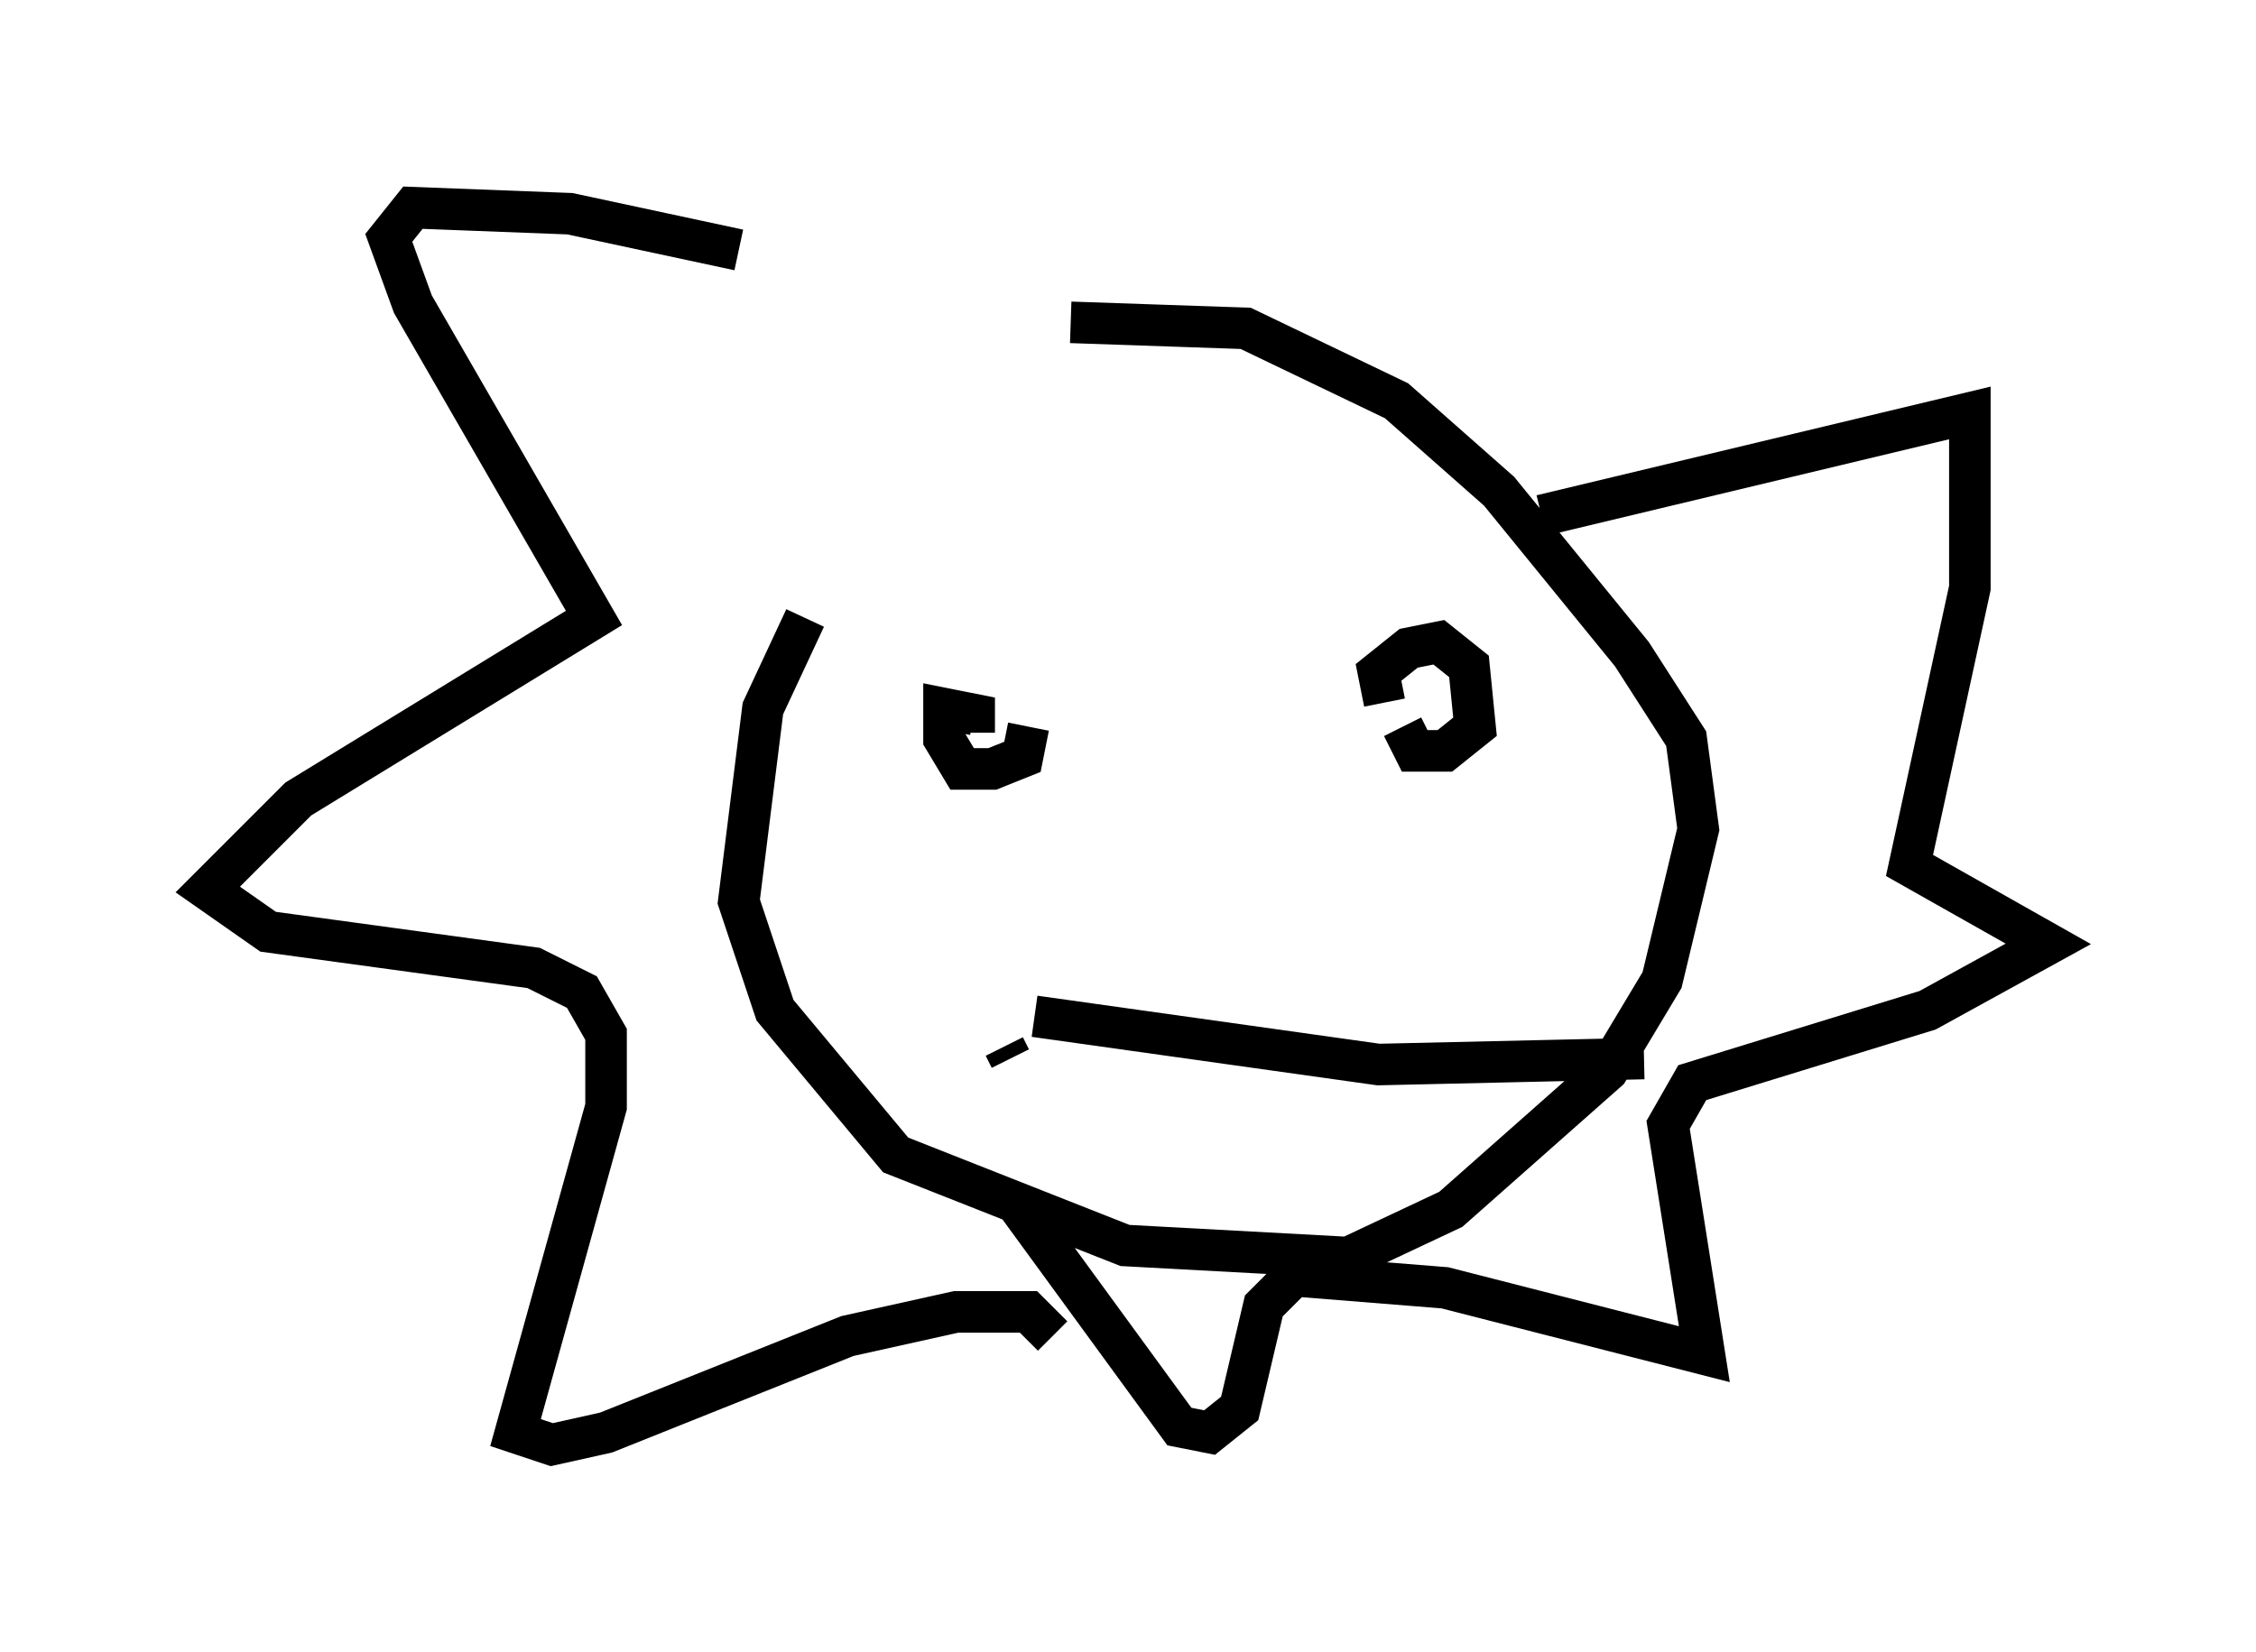 <?xml version="1.0" encoding="utf-8" ?>
<svg baseProfile="full" height="39.776" version="1.1" width="54.302" xmlns="http://www.w3.org/2000/svg" xmlns:ev="http://www.w3.org/2001/xml-events" xmlns:xlink="http://www.w3.org/1999/xlink"><defs /><rect fill="white" height="39.776" width="54.302" x="0" y="0" /><path d="M20.106, 14.296 m-0.726, 0.581 l-1.017, 2.179 -0.581, 4.648 l0.872, 2.615 2.905, 3.486 l5.52, 2.179 5.374, 0.291 l2.469, -1.162 3.777, -3.341 l1.307, -2.179 0.872, -3.631 l-0.291, -2.179 -1.307, -2.034 l-3.196, -3.922 -2.469, -2.179 l-3.631, -1.743 -4.212, -0.145 m-7.989, -1.743 l-4.067, -0.872 -3.777, -0.145 l-0.581, 0.726 0.581, 1.598 l4.358, 7.553 -7.117, 4.358 l-2.179, 2.179 1.453, 1.017 l6.391, 0.872 1.162, 0.581 l0.581, 1.017 0.0, 1.743 l-2.179, 7.844 0.872, 0.291 l1.307, -0.291 5.81, -2.324 l2.615, -0.581 1.743, 0.0 l0.581, 0.581 m11.765, -19.754 l10.313, -2.469 0.0, 4.212 l-1.453, 6.682 3.341, 1.888 l-2.905, 1.598 -5.665, 1.743 l-0.581, 1.017 0.872, 5.52 l-6.246, -1.598 -3.631, -0.291 l-0.726, 0.726 -0.581, 2.469 l-0.726, 0.581 -0.726, -0.145 l-3.922, -5.374 m0.436, -4.503 l8.279, 1.162 6.391, -0.145 m-14.816, -7.989 l-0.145, 0.726 -0.726, 0.291 l-0.726, 0.0 -0.436, -0.726 l0.0, -0.726 0.726, 0.145 l0.0, 0.436 m9.877, -0.726 l-0.145, -0.726 0.726, -0.581 l0.726, -0.145 0.726, 0.581 l0.145, 1.453 -0.726, 0.581 l-0.726, 0.0 -0.291, -0.581 m-9.587, 7.698 l0.145, 0.291 " fill="none" stroke="black" stroke-width="1" /></svg>
